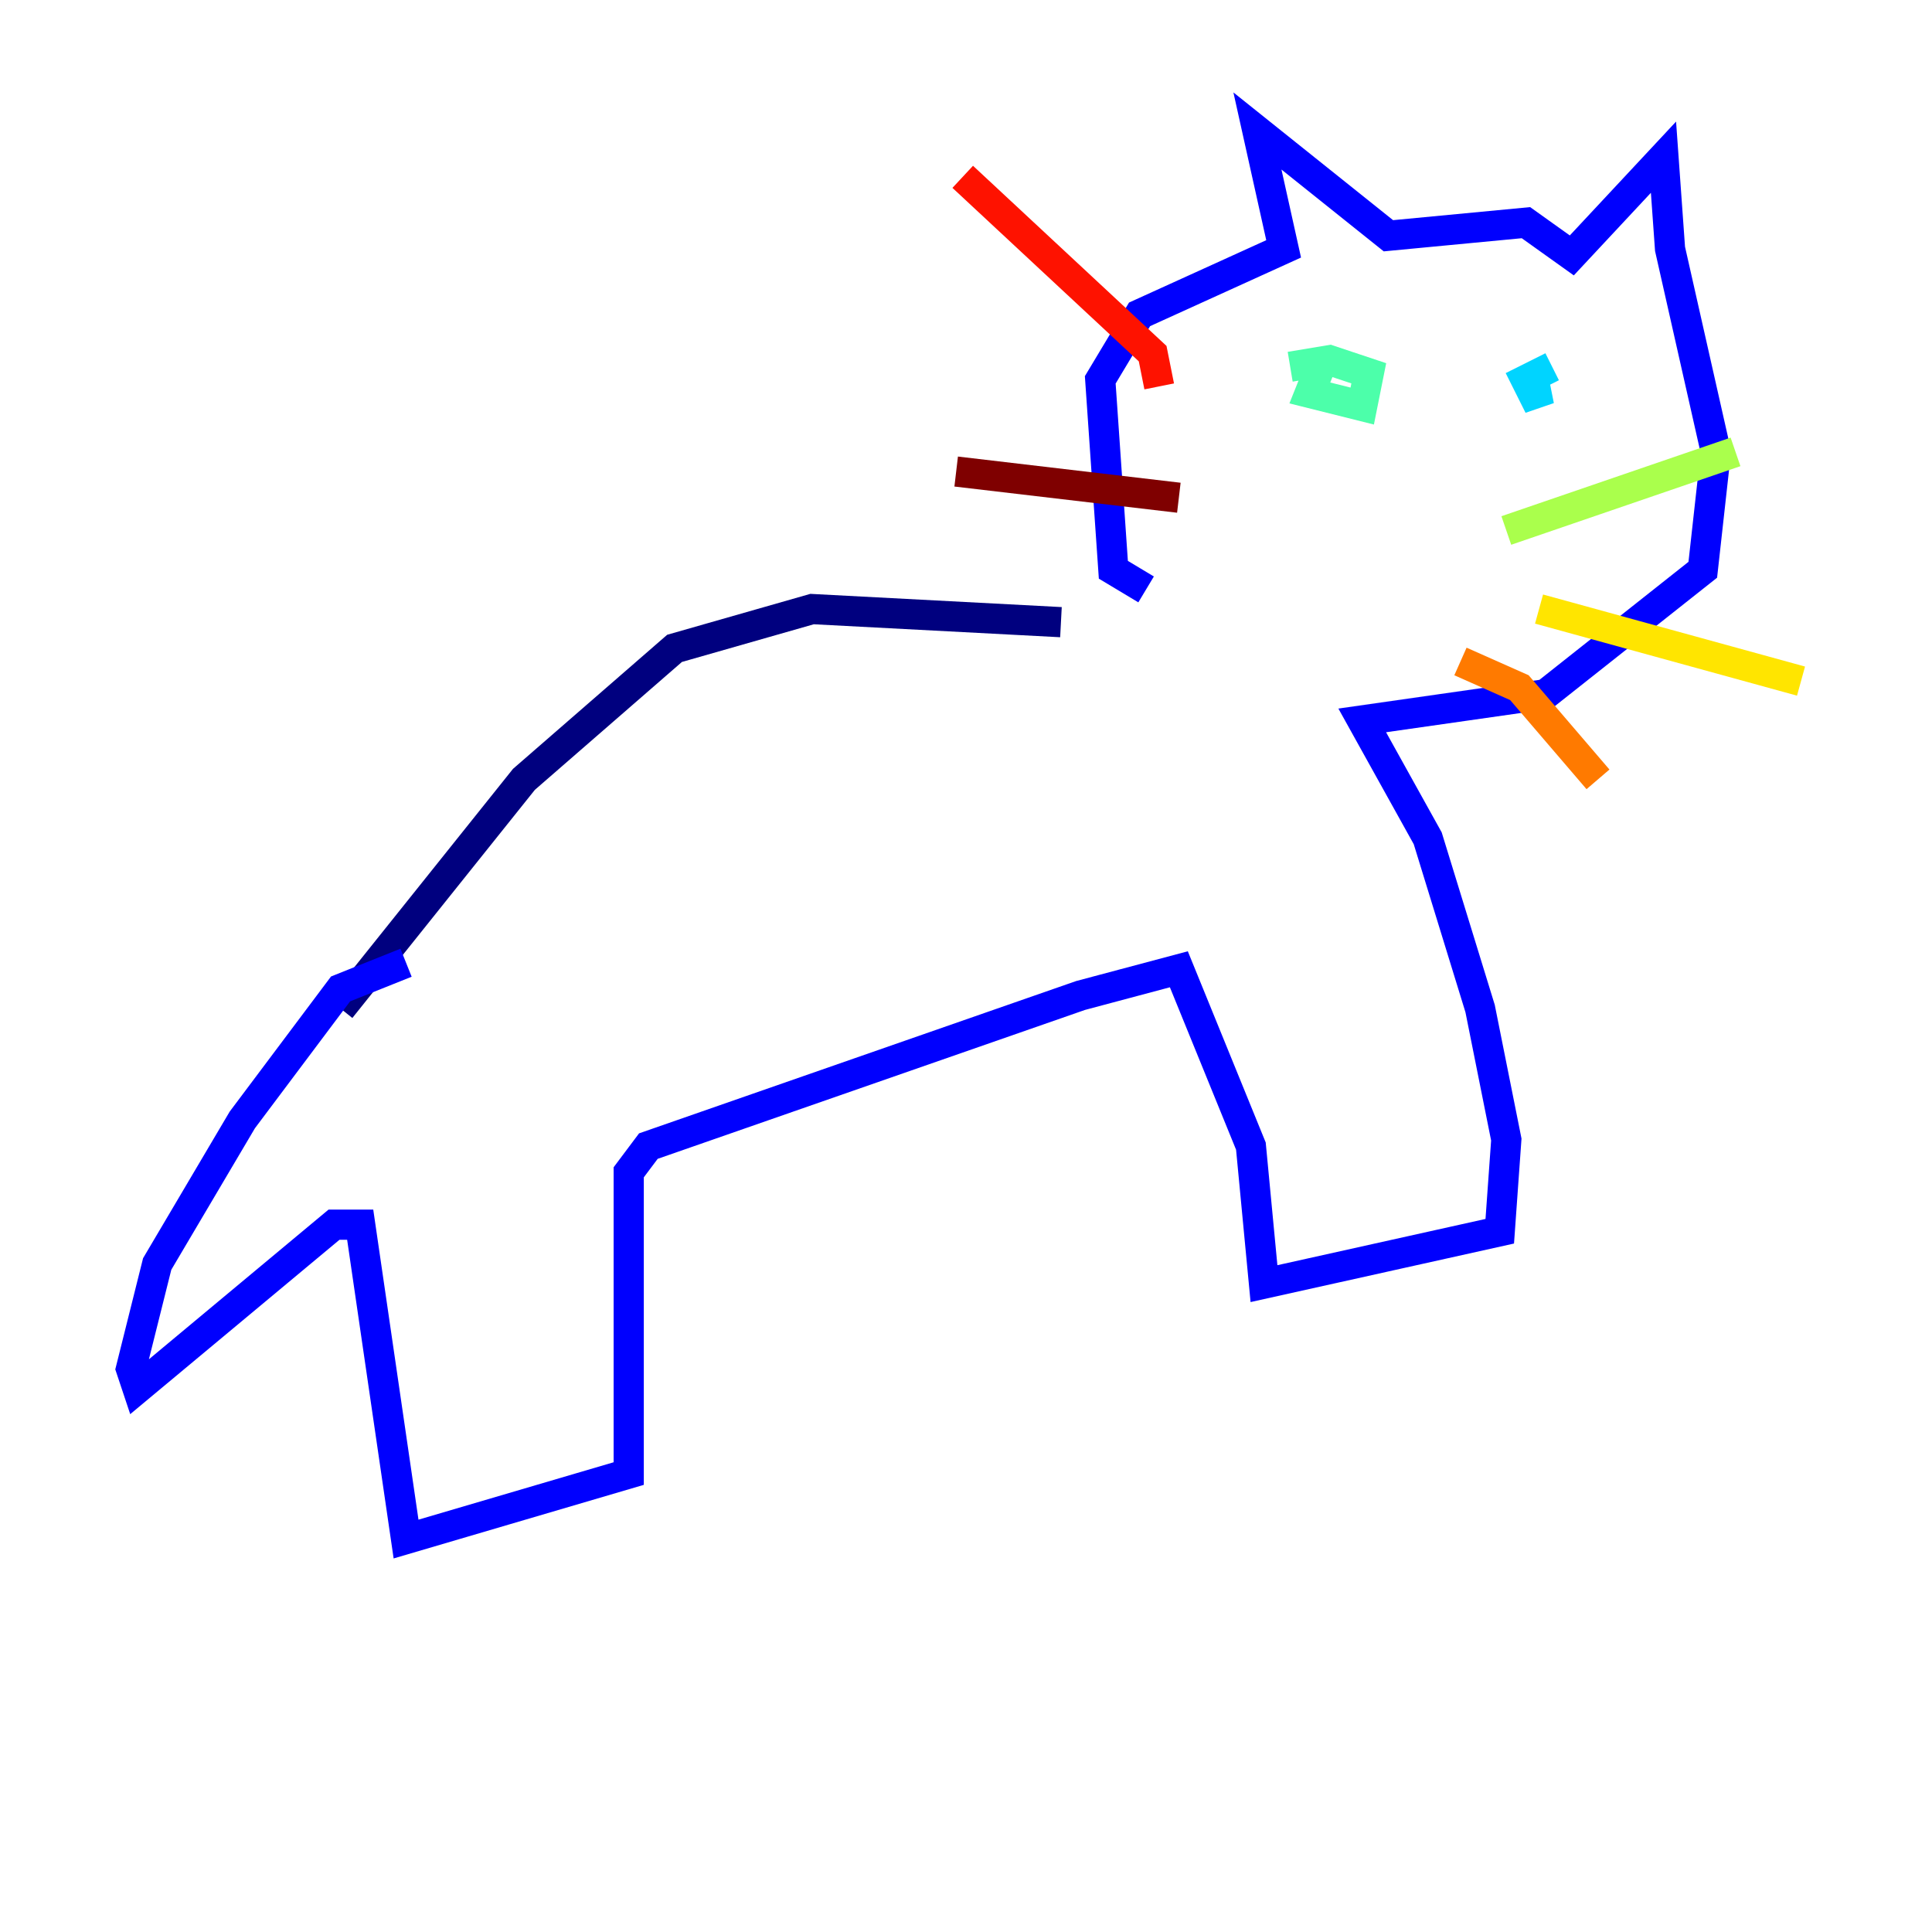 <?xml version="1.0" encoding="utf-8" ?>
<svg baseProfile="tiny" height="128" version="1.2" viewBox="0,0,128,128" width="128" xmlns="http://www.w3.org/2000/svg" xmlns:ev="http://www.w3.org/2001/xml-events" xmlns:xlink="http://www.w3.org/1999/xlink"><defs /><polyline fill="none" points="70.291,41.22 53.803,40.352 44.691,42.956 34.712,51.634 22.563,66.82" stroke="#00007f" stroke-width="2" /><polyline fill="none" points="75.932,39.051 73.763,37.749 72.895,25.166 75.498,20.827 85.044,16.488 83.308,8.678 91.986,15.62 101.098,14.752 104.136,16.922 110.21,10.414 110.644,16.488 113.681,29.939 112.814,37.749 102.4,45.993 90.251,47.729 94.59,55.539 98.061,66.82 99.797,75.498 99.363,81.573 83.742,85.044 82.875,75.932 78.102,64.217 71.593,65.953 42.956,75.932 41.654,77.668 41.654,97.627 26.902,101.966 23.864,81.139 22.129,81.139 9.112,91.986 8.678,90.685 10.414,83.742 16.054,74.197 22.563,65.519 26.902,63.783" stroke="#0000fe" stroke-width="2" /><polyline fill="none" points="104.57,25.166 104.57,25.166" stroke="#0060ff" stroke-width="2" /><polyline fill="none" points="102.834,24.298 101.098,25.166 101.966,26.902 101.532,24.732" stroke="#00d4ff" stroke-width="2" /><polyline fill="none" points="87.647,23.864 86.78,26.034 90.251,26.902 90.685,24.732 88.081,23.864 85.478,24.298" stroke="#4cffaa" stroke-width="2" /><polyline fill="none" points="99.797,35.146 114.983,29.939" stroke="#aaff4c" stroke-width="2" /><polyline fill="none" points="101.966,40.352 119.322,45.125" stroke="#ffe500" stroke-width="2" /><polyline fill="none" points="96.759,43.824 100.664,45.559 105.871,51.634" stroke="#ff7a00" stroke-width="2" /><polyline fill="none" points="76.8,25.6 76.366,23.43 63.783,11.715" stroke="#fe1200" stroke-width="2" /><polyline fill="none" points="78.102,32.976 63.349,31.241" stroke="#7f0000" stroke-width="2" /></svg>